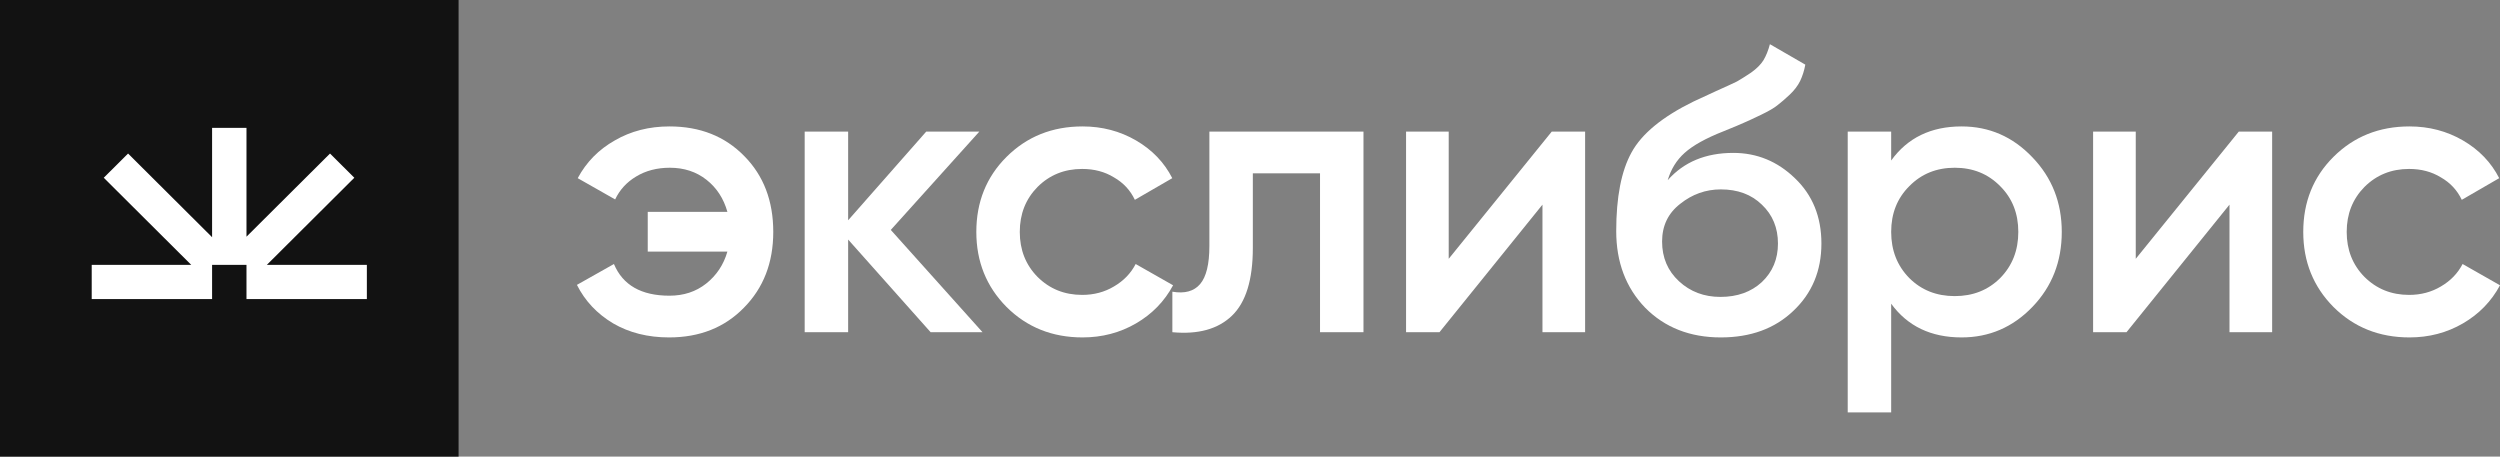 <svg width="219" height="40" viewBox="0 0 219 40" fill="none" xmlns="http://www.w3.org/2000/svg">
<rect x="0" y="0" width="219" height="40" fill="#808080" stroke="none"/>
<path d="M58.645 11.075C61.324 11.075 63.509 11.941 65.201 13.675C66.892 15.385 67.738 17.599 67.738 20.316C67.738 23.01 66.881 25.224 65.165 26.958C63.474 28.691 61.288 29.558 58.61 29.558C56.753 29.558 55.12 29.148 53.711 28.328C52.301 27.485 51.243 26.36 50.538 24.955L53.781 23.127C54.556 24.978 56.178 25.903 58.645 25.903C59.89 25.903 60.959 25.552 61.852 24.849C62.769 24.123 63.391 23.186 63.72 22.038H56.742V18.559H63.72C63.391 17.388 62.78 16.451 61.888 15.748C60.995 15.045 59.925 14.694 58.68 14.694C57.552 14.694 56.565 14.952 55.719 15.467C54.897 15.959 54.286 16.627 53.887 17.47L50.609 15.608C51.361 14.202 52.442 13.101 53.852 12.304C55.261 11.485 56.859 11.075 58.645 11.075Z" fill="white"/>
<path d="M86.069 29.101H81.522L74.297 20.984V29.101H70.49V11.531H74.297V19.297L81.135 11.531H85.787L78.033 20.141L86.069 29.101Z" fill="white"/>
<path d="M94.831 29.558C92.176 29.558 89.956 28.668 88.17 26.887C86.408 25.107 85.526 22.917 85.526 20.316C85.526 17.692 86.408 15.502 88.17 13.745C89.956 11.965 92.176 11.075 94.831 11.075C96.547 11.075 98.109 11.485 99.519 12.304C100.929 13.124 101.986 14.225 102.691 15.608L99.413 17.505C99.014 16.662 98.403 16.006 97.58 15.537C96.781 15.045 95.853 14.799 94.796 14.799C93.245 14.799 91.941 15.326 90.884 16.381C89.85 17.435 89.333 18.747 89.333 20.316C89.333 21.886 89.85 23.198 90.884 24.252C91.941 25.306 93.245 25.833 94.796 25.833C95.83 25.833 96.758 25.587 97.58 25.095C98.426 24.603 99.061 23.947 99.484 23.127L102.762 24.99C102.01 26.395 100.929 27.508 99.519 28.328C98.109 29.148 96.547 29.558 94.831 29.558Z" fill="white"/>
<path d="M119.441 11.531V29.101H115.634V15.186H109.748V21.722C109.748 24.51 109.137 26.489 107.915 27.66C106.694 28.832 104.955 29.312 102.699 29.101V25.552C103.78 25.739 104.591 25.517 105.131 24.884C105.671 24.252 105.942 23.139 105.942 21.546V11.531H119.441Z" fill="white"/>
<path d="M135.93 11.531H138.856V29.101H135.12V17.927L126.097 29.101H123.171V11.531H126.907V22.671L135.93 11.531Z" fill="white"/>
<path fill-rule="evenodd" clip-rule="evenodd" d="M150.744 29.558C148.042 29.558 145.834 28.691 144.118 26.958C142.426 25.201 141.581 22.963 141.581 20.246C141.581 17.271 142.027 14.975 142.92 13.359C143.813 11.719 145.622 10.231 148.348 8.896C148.794 8.685 149.452 8.381 150.321 7.982C151.214 7.584 151.825 7.303 152.154 7.139C152.483 6.952 152.894 6.694 153.388 6.366C153.881 6.014 154.245 5.651 154.48 5.277C154.715 4.878 154.903 4.41 155.044 3.871L158.146 5.663C158.052 6.178 157.899 6.659 157.688 7.104C157.476 7.525 157.171 7.924 156.771 8.299C156.372 8.673 156.019 8.978 155.714 9.212C155.432 9.446 154.95 9.728 154.269 10.056C153.588 10.383 153.082 10.618 152.753 10.758C152.448 10.899 151.86 11.145 150.991 11.496C149.44 12.105 148.301 12.738 147.572 13.394C146.867 14.026 146.374 14.823 146.092 15.783C147.502 14.19 149.417 13.394 151.837 13.394C153.905 13.394 155.702 14.132 157.23 15.608C158.78 17.083 159.556 18.993 159.556 21.335C159.556 23.725 158.733 25.693 157.089 27.239C155.467 28.785 153.353 29.558 150.744 29.558ZM150.709 26.009C152.189 26.009 153.4 25.576 154.339 24.709C155.279 23.819 155.749 22.694 155.749 21.335C155.749 19.953 155.279 18.817 154.339 17.927C153.423 17.037 152.225 16.591 150.744 16.591C149.429 16.591 148.242 17.013 147.185 17.857C146.127 18.676 145.599 19.777 145.599 21.16C145.599 22.565 146.092 23.725 147.079 24.638C148.066 25.552 149.276 26.009 150.709 26.009Z" fill="white"/>
<path fill-rule="evenodd" clip-rule="evenodd" d="M171.835 11.075C174.255 11.075 176.323 11.976 178.038 13.78C179.753 15.561 180.611 17.739 180.611 20.316C180.611 22.917 179.753 25.107 178.038 26.887C176.323 28.668 174.255 29.558 171.835 29.558C169.156 29.558 167.1 28.574 165.667 26.606V36.129H161.86V11.531H165.667V14.061C167.1 12.07 169.156 11.075 171.835 11.075ZM167.253 24.357C168.31 25.412 169.638 25.939 171.236 25.939C172.833 25.939 174.161 25.412 175.218 24.357C176.276 23.28 176.804 21.933 176.804 20.316C176.804 18.7 176.276 17.364 175.218 16.31C174.161 15.233 172.833 14.694 171.236 14.694C169.638 14.694 168.31 15.233 167.253 16.31C166.195 17.364 165.667 18.7 165.667 20.316C165.667 21.933 166.195 23.28 167.253 24.357Z" fill="white"/>
<path d="M196.115 11.531H199.04V29.101H195.304V17.927L186.281 29.101H183.356V11.531H187.092V22.671L196.115 11.531Z" fill="white"/>
<path d="M211.07 29.558C208.415 29.558 206.194 28.668 204.408 26.887C202.646 25.107 201.765 22.917 201.765 20.316C201.765 17.692 202.646 15.502 204.408 13.745C206.194 11.965 208.415 11.075 211.07 11.075C212.785 11.075 214.348 11.485 215.757 12.304C217.167 13.124 218.225 14.225 218.93 15.608L215.652 17.505C215.252 16.662 214.641 16.006 213.819 15.537C213.02 15.045 212.092 14.799 211.035 14.799C209.484 14.799 208.18 15.326 207.122 16.381C206.088 17.435 205.571 18.747 205.571 20.316C205.571 21.886 206.088 23.198 207.122 24.252C208.18 25.306 209.484 25.833 211.035 25.833C212.068 25.833 212.997 25.587 213.819 25.095C214.665 24.603 215.299 23.947 215.722 23.127L219 24.99C218.248 26.395 217.167 27.508 215.757 28.328C214.348 29.148 212.785 29.558 211.07 29.558Z" fill="white"/>
<path d="M0 0H40.172V40H0V0Z" fill="#121212"/>
<path fill-rule="evenodd" clip-rule="evenodd" d="M18.579 23.2V26.2H8.034V23.2H16.75L9.089 15.571L11.219 13.45L18.579 20.779V11.2H21.592V20.735L28.909 13.45L31.039 15.571L23.378 23.2H32.137V26.2H21.592V23.2H18.579Z" fill="white"/>
</svg>
